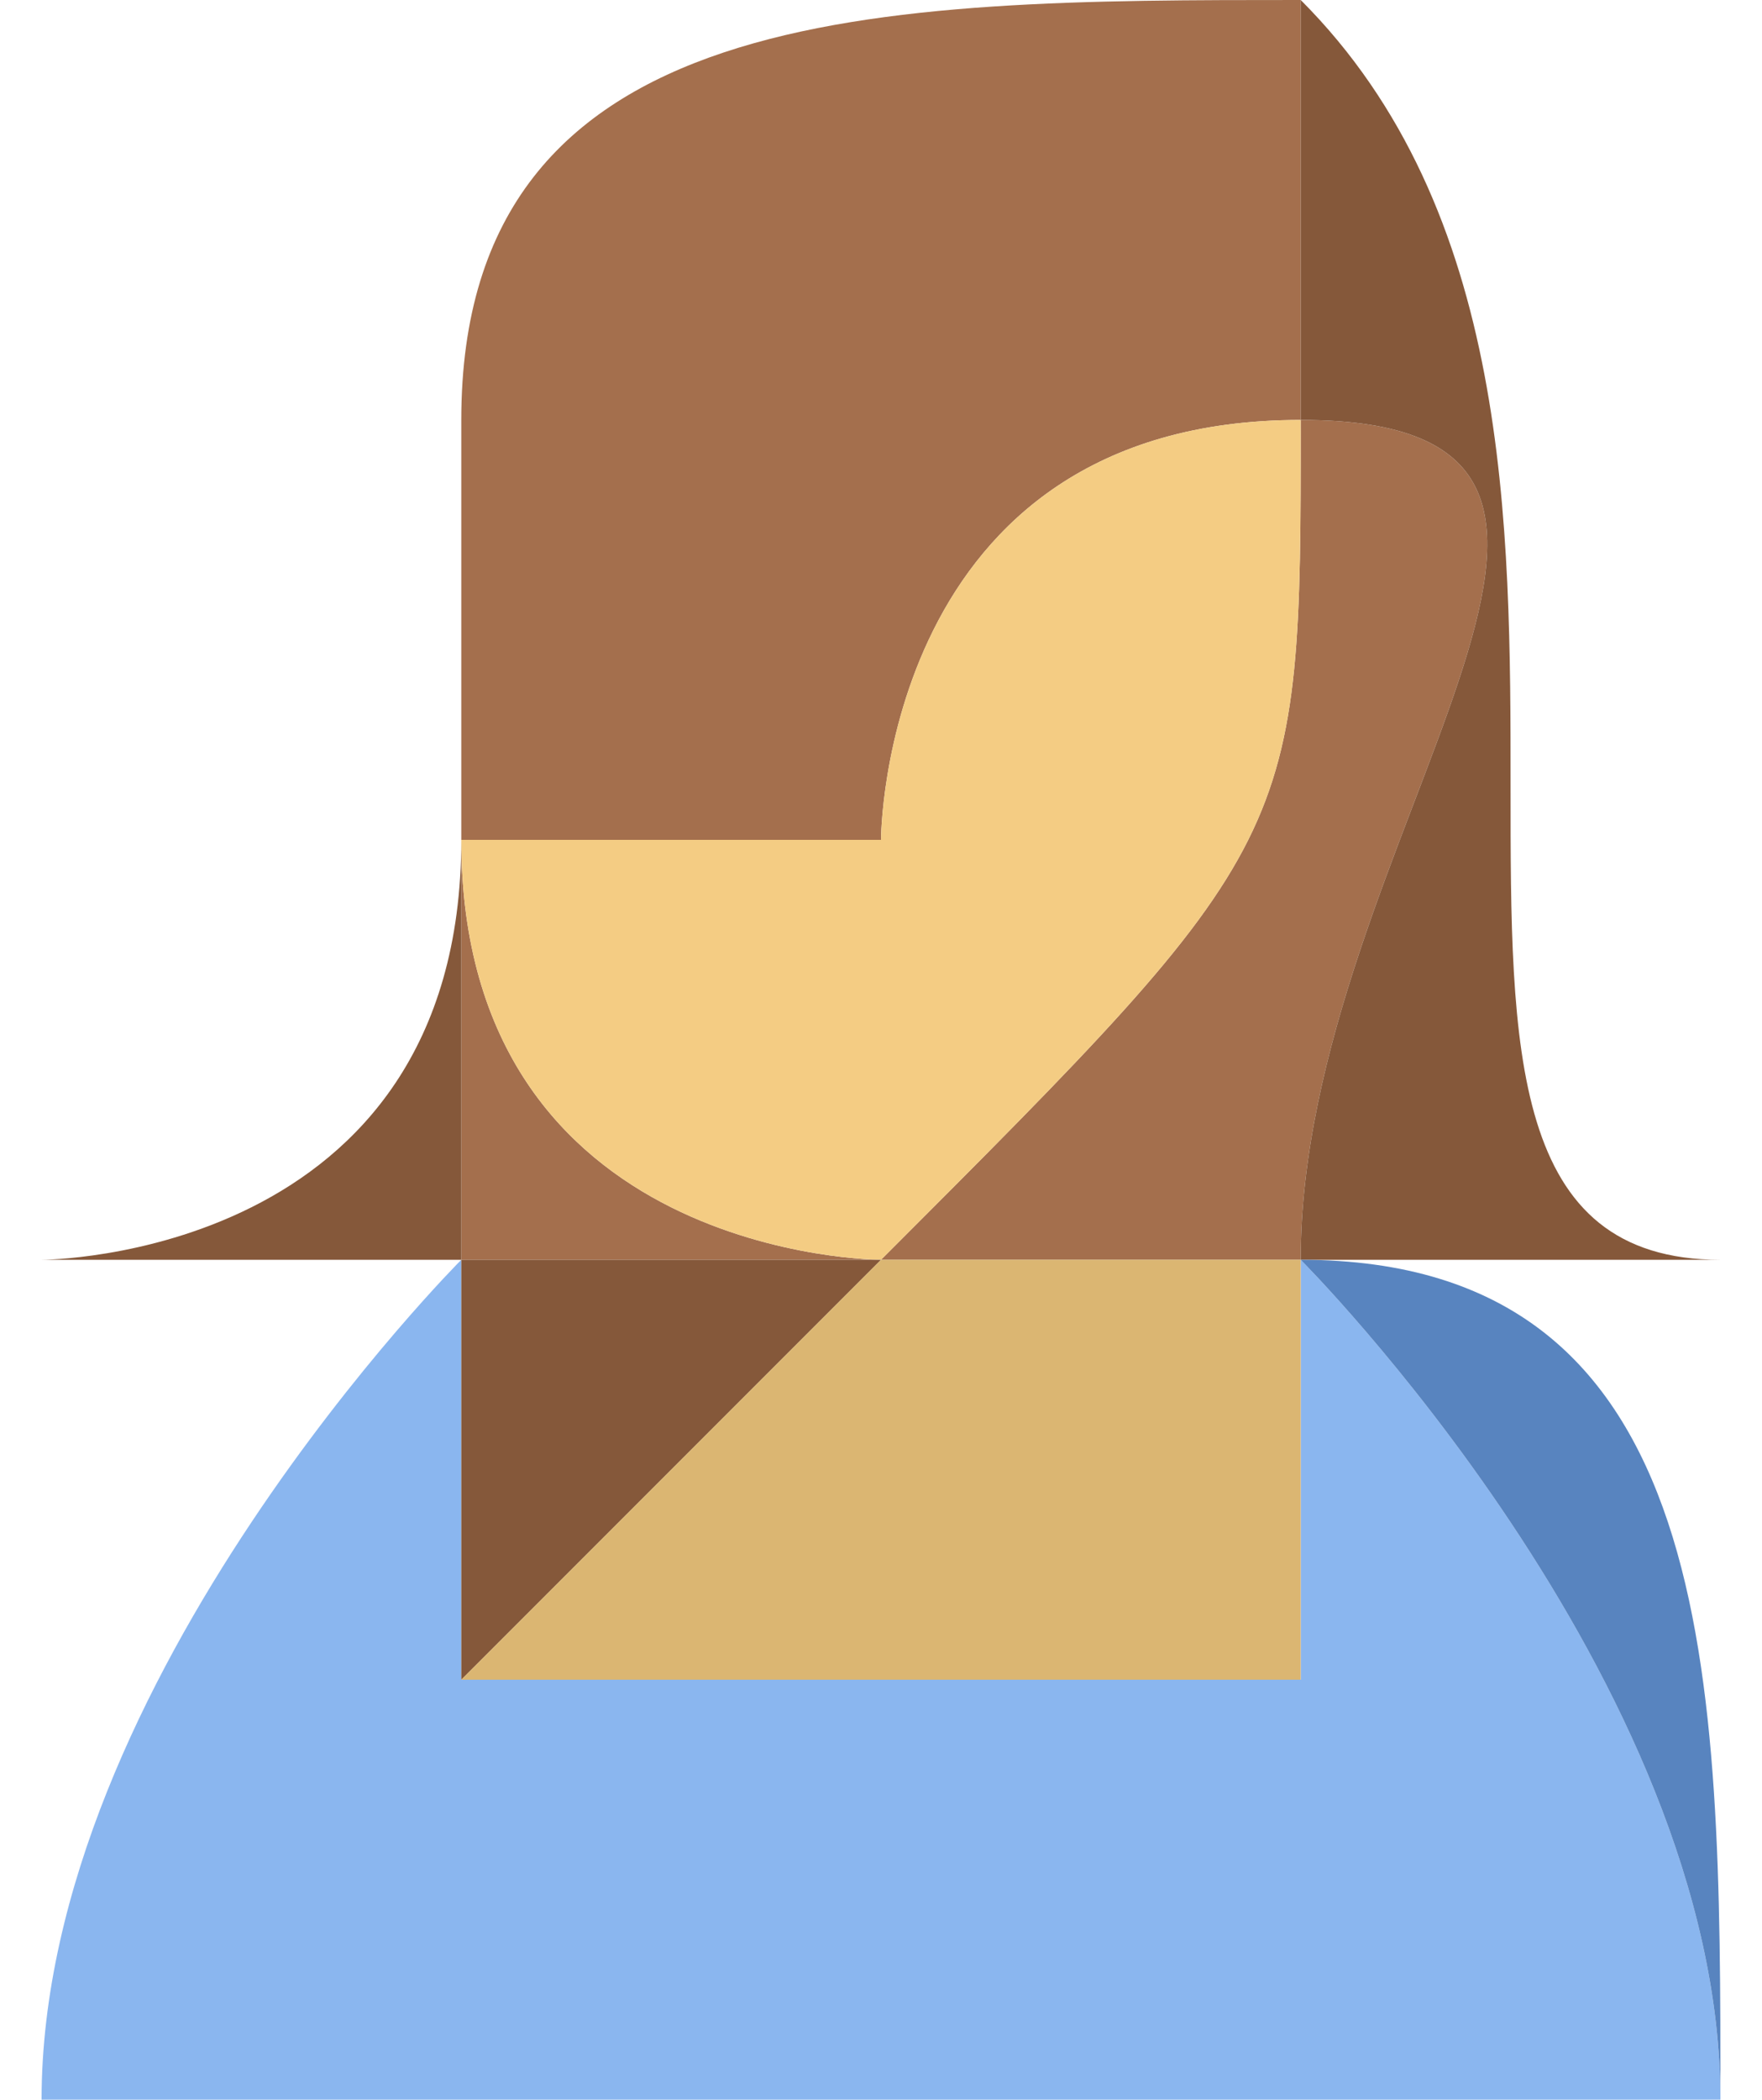 <?xml version="1.0" encoding="UTF-8"?>
<!DOCTYPE svg PUBLIC "-//W3C//DTD SVG 1.1//EN" "http://www.w3.org/Graphics/SVG/1.1/DTD/svg11.dtd">
<!-- Creator: CorelDRAW X8 -->
<svg xmlns="http://www.w3.org/2000/svg" xml:space="preserve" width="267px" height="318px" version="1.1" style="shape-rendering:geometricPrecision; text-rendering:geometricPrecision; image-rendering:optimizeQuality; fill-rule:evenodd; clip-rule:evenodd"
viewBox="0 0 4 5"
 xmlns:xlink="http://www.w3.org/1999/xlink">
 <defs>
  <style type="text/css">
   <![CDATA[
    .fil4 {fill:#5884BF}
    .fil3 {fill:#85583A}
    .fil1 {fill:#8AB6EF}
    .fil0 {fill:#A46F4D}
    .fil5 {fill:#DBB672}
    .fil2 {fill:#F4CC83}
   ]]>
  </style>
 </defs>
 <g id="Layer_x0020_1">
  <g id="_318319000">
   <path class="fil0" d="M2 3c0,0 -1,0 -1,-1 0,0 1,0 1,0 0,0 0,-1 1,-1 0,1 0,1 -1,2zm0 0c0,0 0,0 0,0 0,0 0,0 0,0l1 0c0,0 0,0 1,0 -1,0 -1,0 -1,0 0,-1 1,-2 0,-2 0,-1 0,0 0,-1 -1,0 -2,0 -2,1 0,1 0,1 0,2 0,0 0,0 1,0z"/>
   <path class="fil1" d="M3 3l0 1c-1,0 -1,0 -2,0l0 -1c0,0 -1,1 -1,2l4 0c0,-1 -1,-2 -1,-2z"/>
   <path class="fil2" d="M2 3c1,-1 1,-1 1,-2 -1,0 -1,1 -1,1 0,0 -1,0 -1,0 0,1 1,1 1,1z"/>
   <path class="fil3" d="M1 3l0 0 0 1 1 -1c-1,0 -1,0 -1,0 0,-1 0,-1 0,-2 0,-1 1,-1 2,-1 0,1 0,0 0,1 1,0 0,1 0,2 0,0 0,0 1,0 -1,0 -1,0 -1,0l0 1 0 -1 0 0 0 0c0,0 1,0 1,0 -1,0 0,-2 -1,-3 0,0 0,0 0,0 -1,0 -2,0 -2,1 0,0 0,1 0,1 0,1 -1,1 -1,1 1,0 1,0 1,0l0 0z"/>
   <path class="fil4" d="M3 3l0 0c0,0 1,1 1,2l-4 0c0,-1 1,-2 1,-2l0 0c0,0 -1,1 -1,2l4 0c0,-1 0,-2 -1,-2z"/>
   <path class="fil5" d="M1 4c1,0 1,0 2,0l0 -1 -1 0c0,0 0,0 0,0 0,0 0,0 0,0l-1 1z"/>
  </g>
 </g>
</svg>
